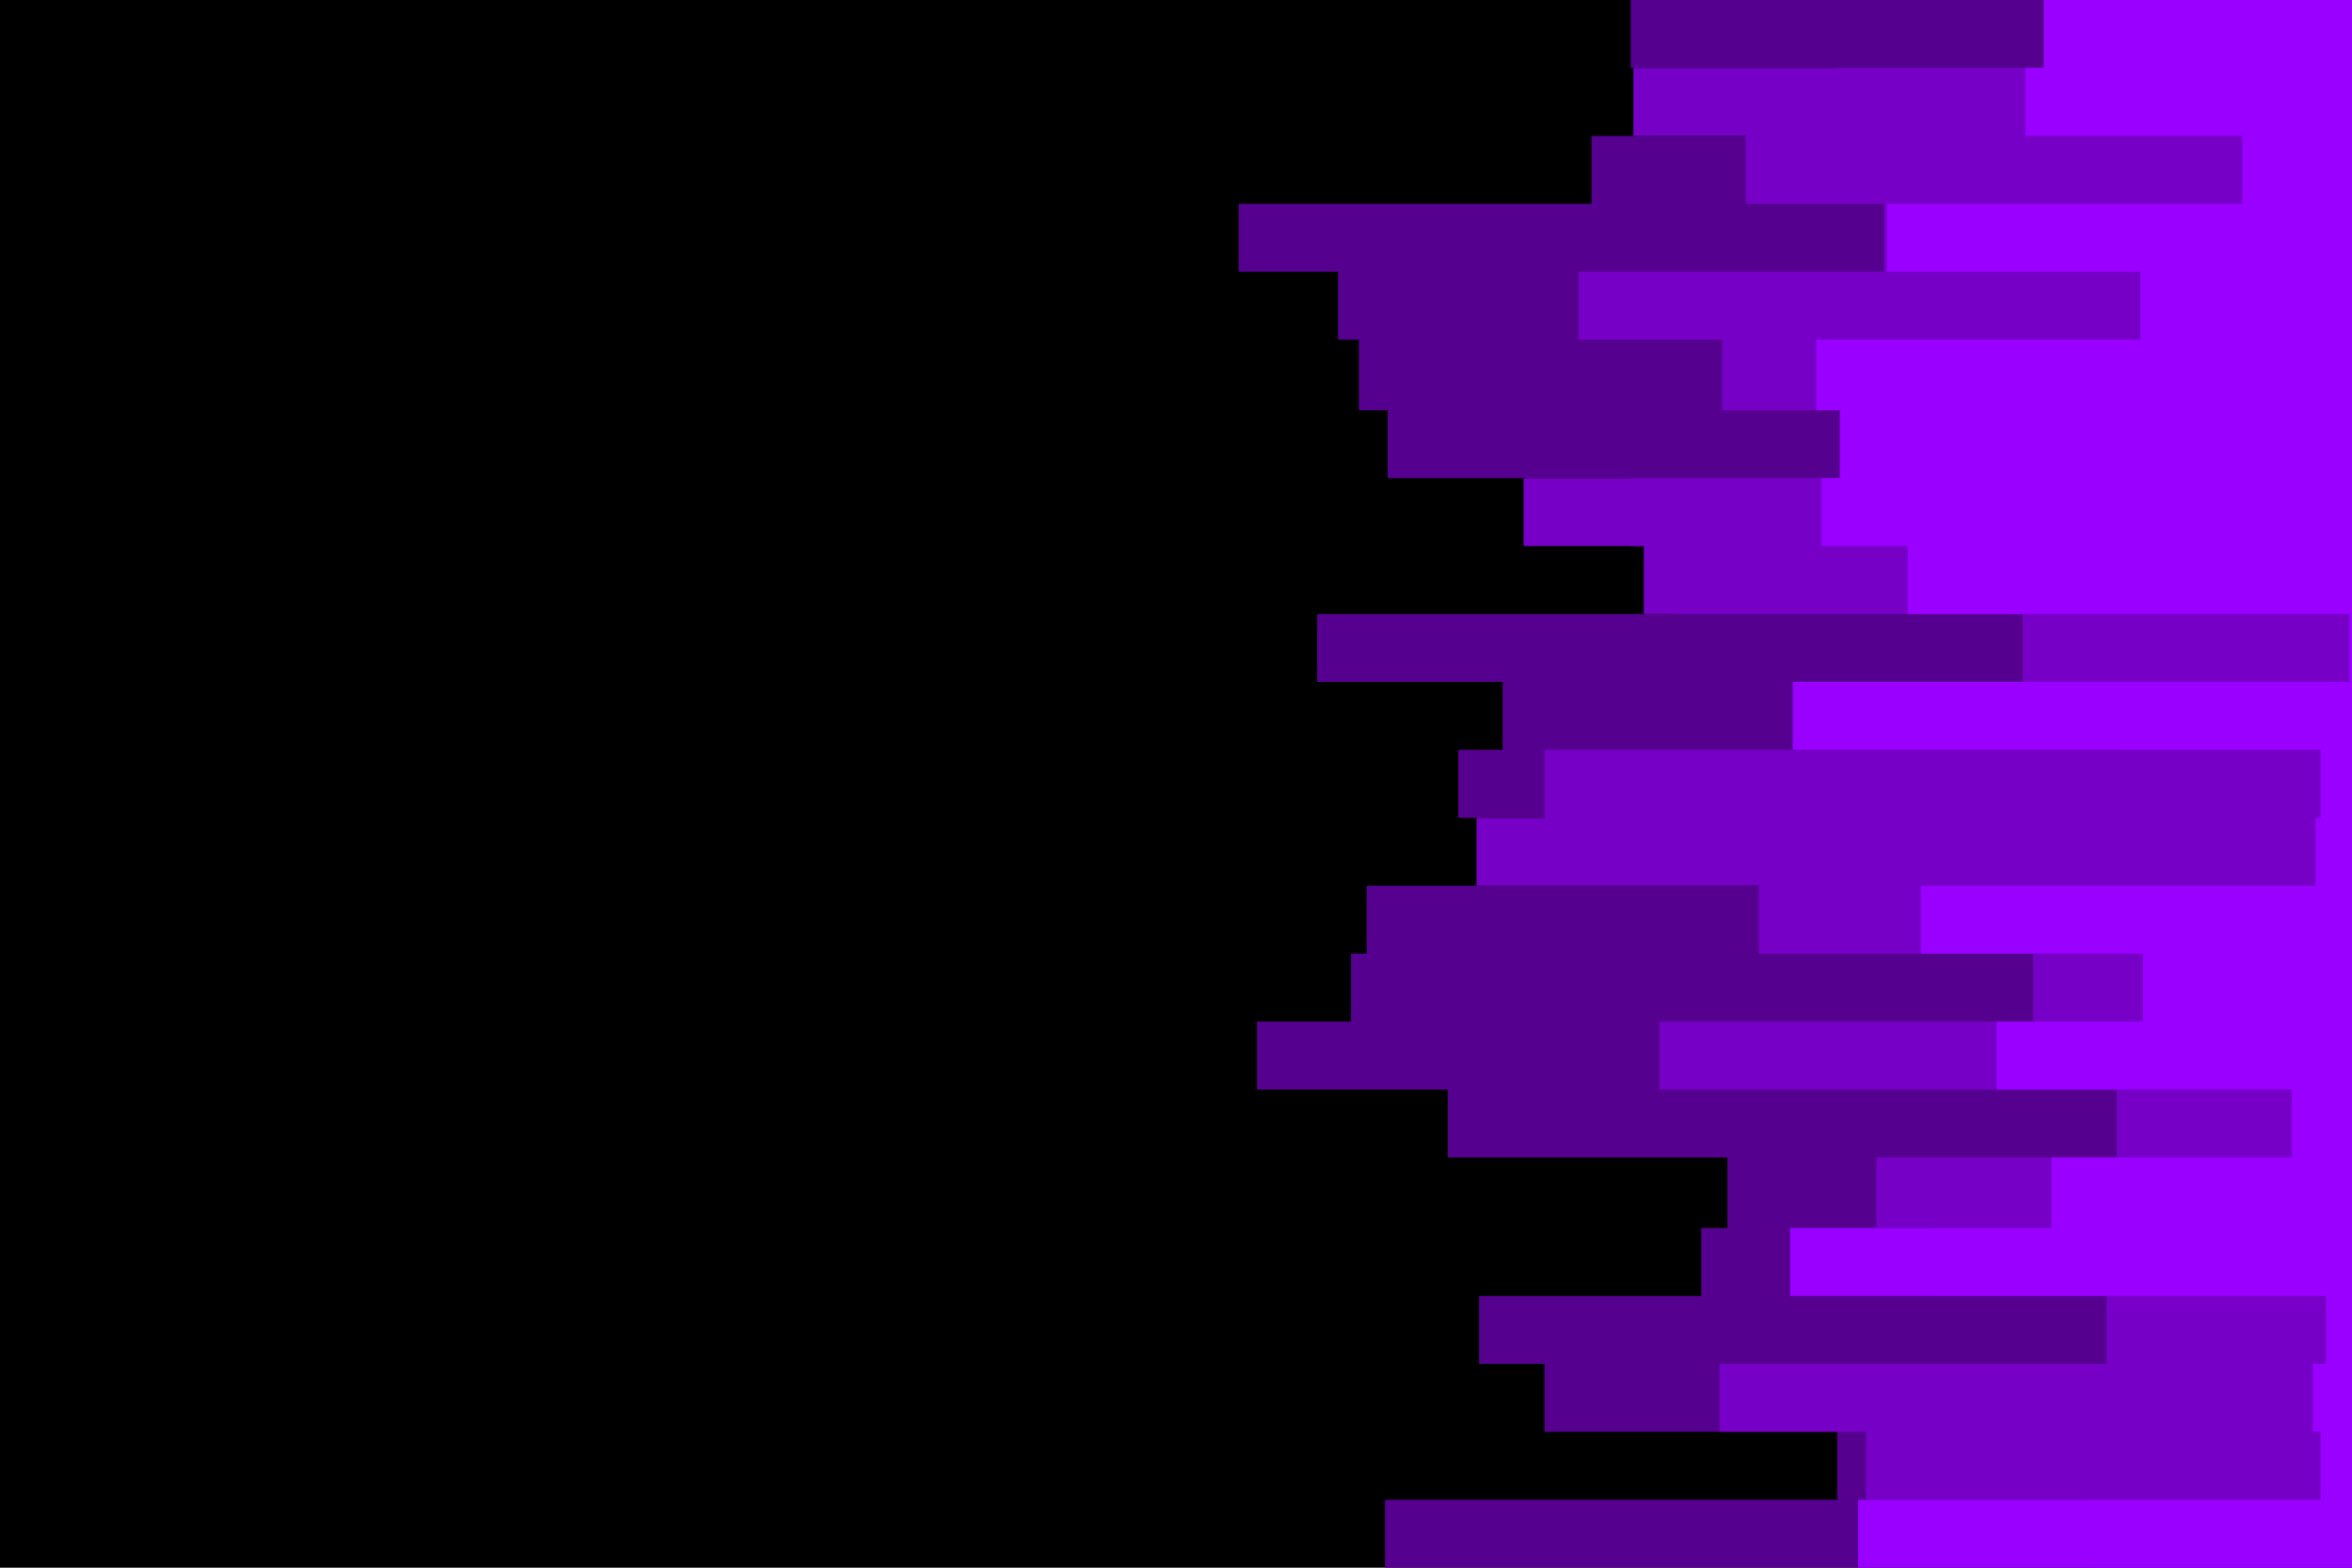 <svg id="visual" viewBox="0 0 900 600" width="900" height="600" xmlns="http://www.w3.org/2000/svg" xmlns:xlink="http://www.w3.org/1999/xlink" version="1.1"><rect x="0" y="0" width="900" height="600" fill="#000000"></rect><path d="M565 600L530 600L530 574L703 574L703 548L591 548L591 522L566 522L566 496L651 496L651 470L661 470L661 443L554 443L554 417L481 417L481 391L517 391L517 365L523 365L523 339L717 339L717 313L558 313L558 287L575 287L575 261L504 261L504 235L640 235L640 209L624 209L624 183L531 183L531 157L520 157L520 130L512 130L512 104L474 104L474 78L609 78L609 52L703 52L703 26L624 26L624 0L900 0L900 26L900 26L900 52L900 52L900 78L900 78L900 104L900 104L900 130L900 130L900 157L900 157L900 183L900 183L900 209L900 209L900 235L900 235L900 261L900 261L900 287L900 287L900 313L900 313L900 339L900 339L900 365L900 365L900 391L900 391L900 417L900 417L900 443L900 443L900 470L900 470L900 496L900 496L900 522L900 522L900 548L900 548L900 574L900 574L900 600L900 600Z" fill="#560090"></path><path d="M697 600L799 600L799 574L714 574L714 548L658 548L658 522L806 522L806 496L740 496L740 470L718 470L718 443L810 443L810 417L635 417L635 391L778 391L778 365L673 365L673 339L565 339L565 313L591 313L591 287L811 287L811 261L774 261L774 235L629 235L629 209L583 209L583 183L770 183L770 157L659 157L659 130L604 130L604 104L721 104L721 78L668 78L668 52L625 52L625 26L784 26L784 0L900 0L900 26L900 26L900 52L900 52L900 78L900 78L900 104L900 104L900 130L900 130L900 157L900 157L900 183L900 183L900 209L900 209L900 235L900 235L900 261L900 261L900 287L900 287L900 313L900 313L900 339L900 339L900 365L900 365L900 391L900 391L900 417L900 417L900 443L900 443L900 470L900 470L900 496L900 496L900 522L900 522L900 548L900 548L900 574L900 574L900 600L900 600Z" fill="#7700c6"></path><path d="M745 600L711 600L711 574L888 574L888 548L885 548L885 522L890 522L890 496L685 496L685 470L785 470L785 443L877 443L877 417L764 417L764 391L820 391L820 365L735 365L735 339L886 339L886 313L888 313L888 287L686 287L686 261L899 261L899 235L730 235L730 209L697 209L697 183L704 183L704 157L695 157L695 130L819 130L819 104L722 104L722 78L858 78L858 52L775 52L775 26L782 26L782 0L900 0L900 26L900 26L900 52L900 52L900 78L900 78L900 104L900 104L900 130L900 130L900 157L900 157L900 183L900 183L900 209L900 209L900 235L900 235L900 261L900 261L900 287L900 287L900 313L900 313L900 339L900 339L900 365L900 365L900 391L900 391L900 417L900 417L900 443L900 443L900 470L900 470L900 496L900 496L900 522L900 522L900 548L900 548L900 574L900 574L900 600L900 600Z" fill="#9900ff"></path></svg>